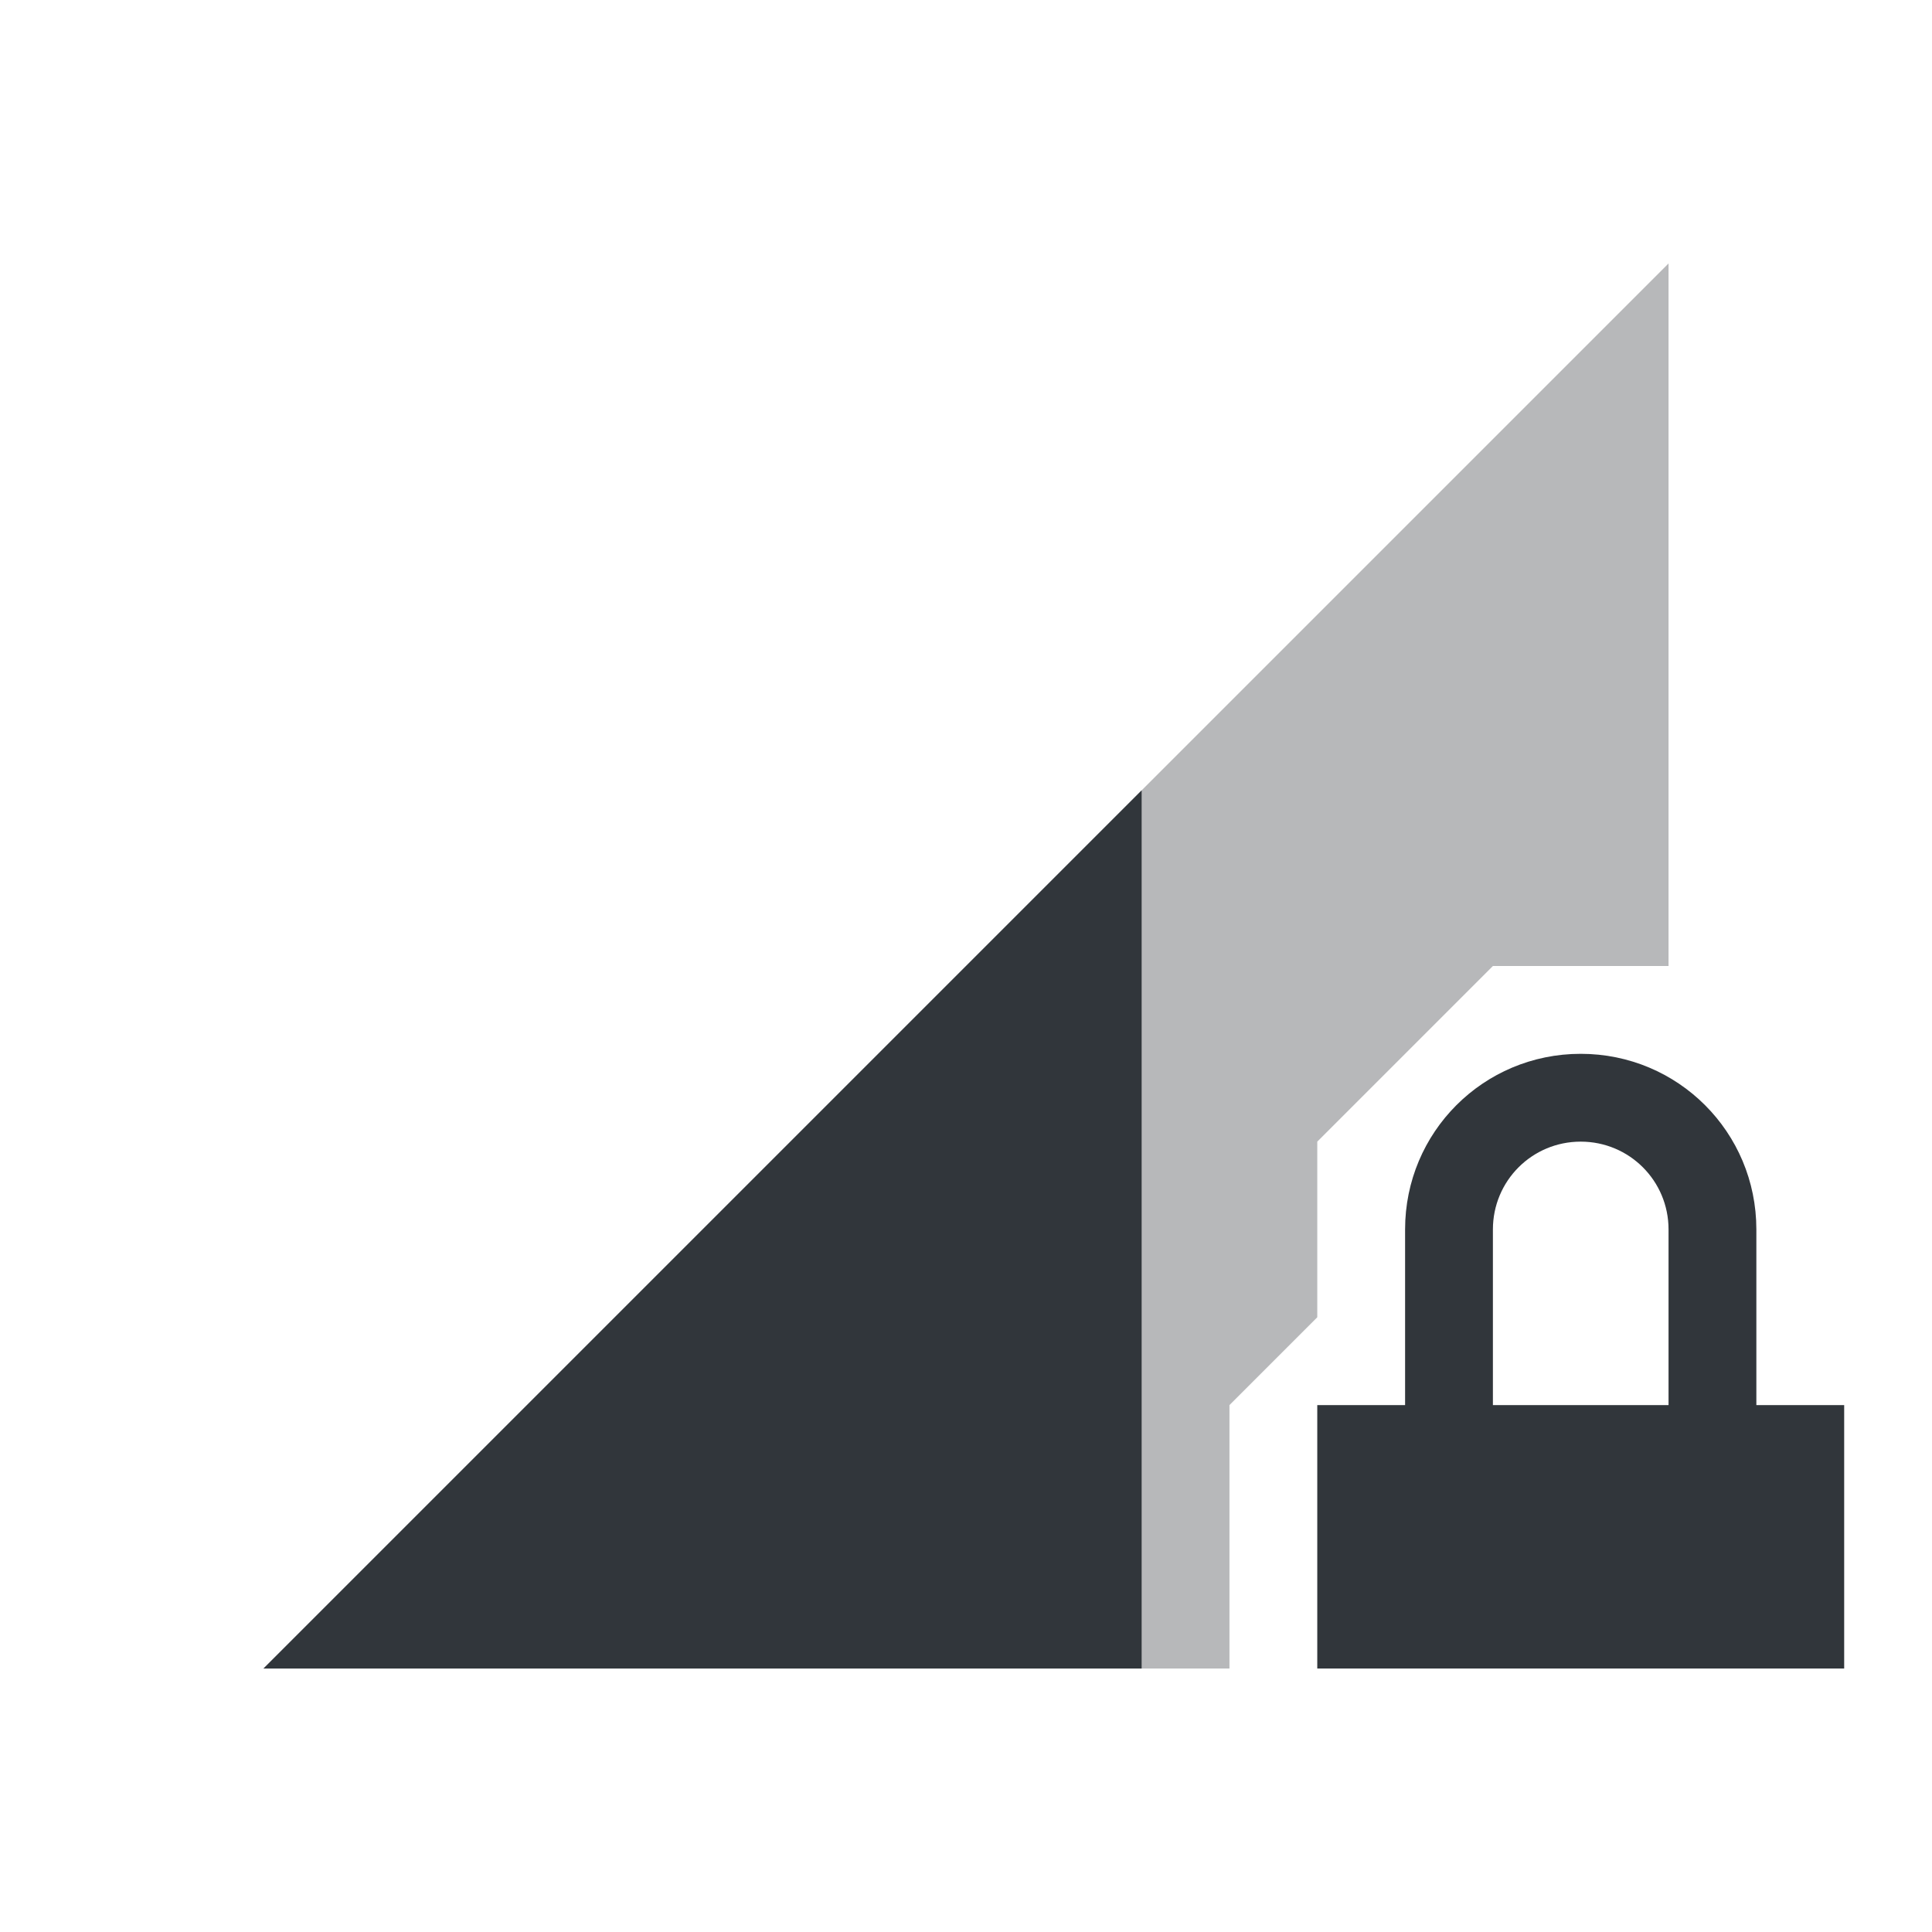 <svg xmlns="http://www.w3.org/2000/svg" id="svg4153" width="22" height="22" version="1.1">
<defs id="defs4157">
<style id="current-color-scheme" type="text/css">
.ColorScheme-Contrast{color:#31363b}
</style>
</defs>
<g id="network-mobile-40-locked" transform="translate(-44 44)">
<path id="rect4772" fill="none" d="M44-44h22v22H44z" opacity=".55"/>
<path id="path4774" fill="currentColor" fill-rule="evenodd" d="M63-41 47-25h11v-3l1-1v-2l2-2h2z" class="ColorScheme-Contrast" opacity=".35"/>
<path id="path4776" fill="currentColor" d="M62-32c-1.108 0-2 .892-2 2v2h-1v3h6v-3h-1v-2c0-1.108-.892-2-2-2m0 1c.554 0 1 .446 1 1v2h-2v-2c0-.554.446-1 1-1" class="ColorScheme-Contrast"/>
<path id="path4794" fill="currentColor" fill-rule="evenodd" d="M57-35 47-25h10Z" class="ColorScheme-Contrast"/>
</g>
</svg>
